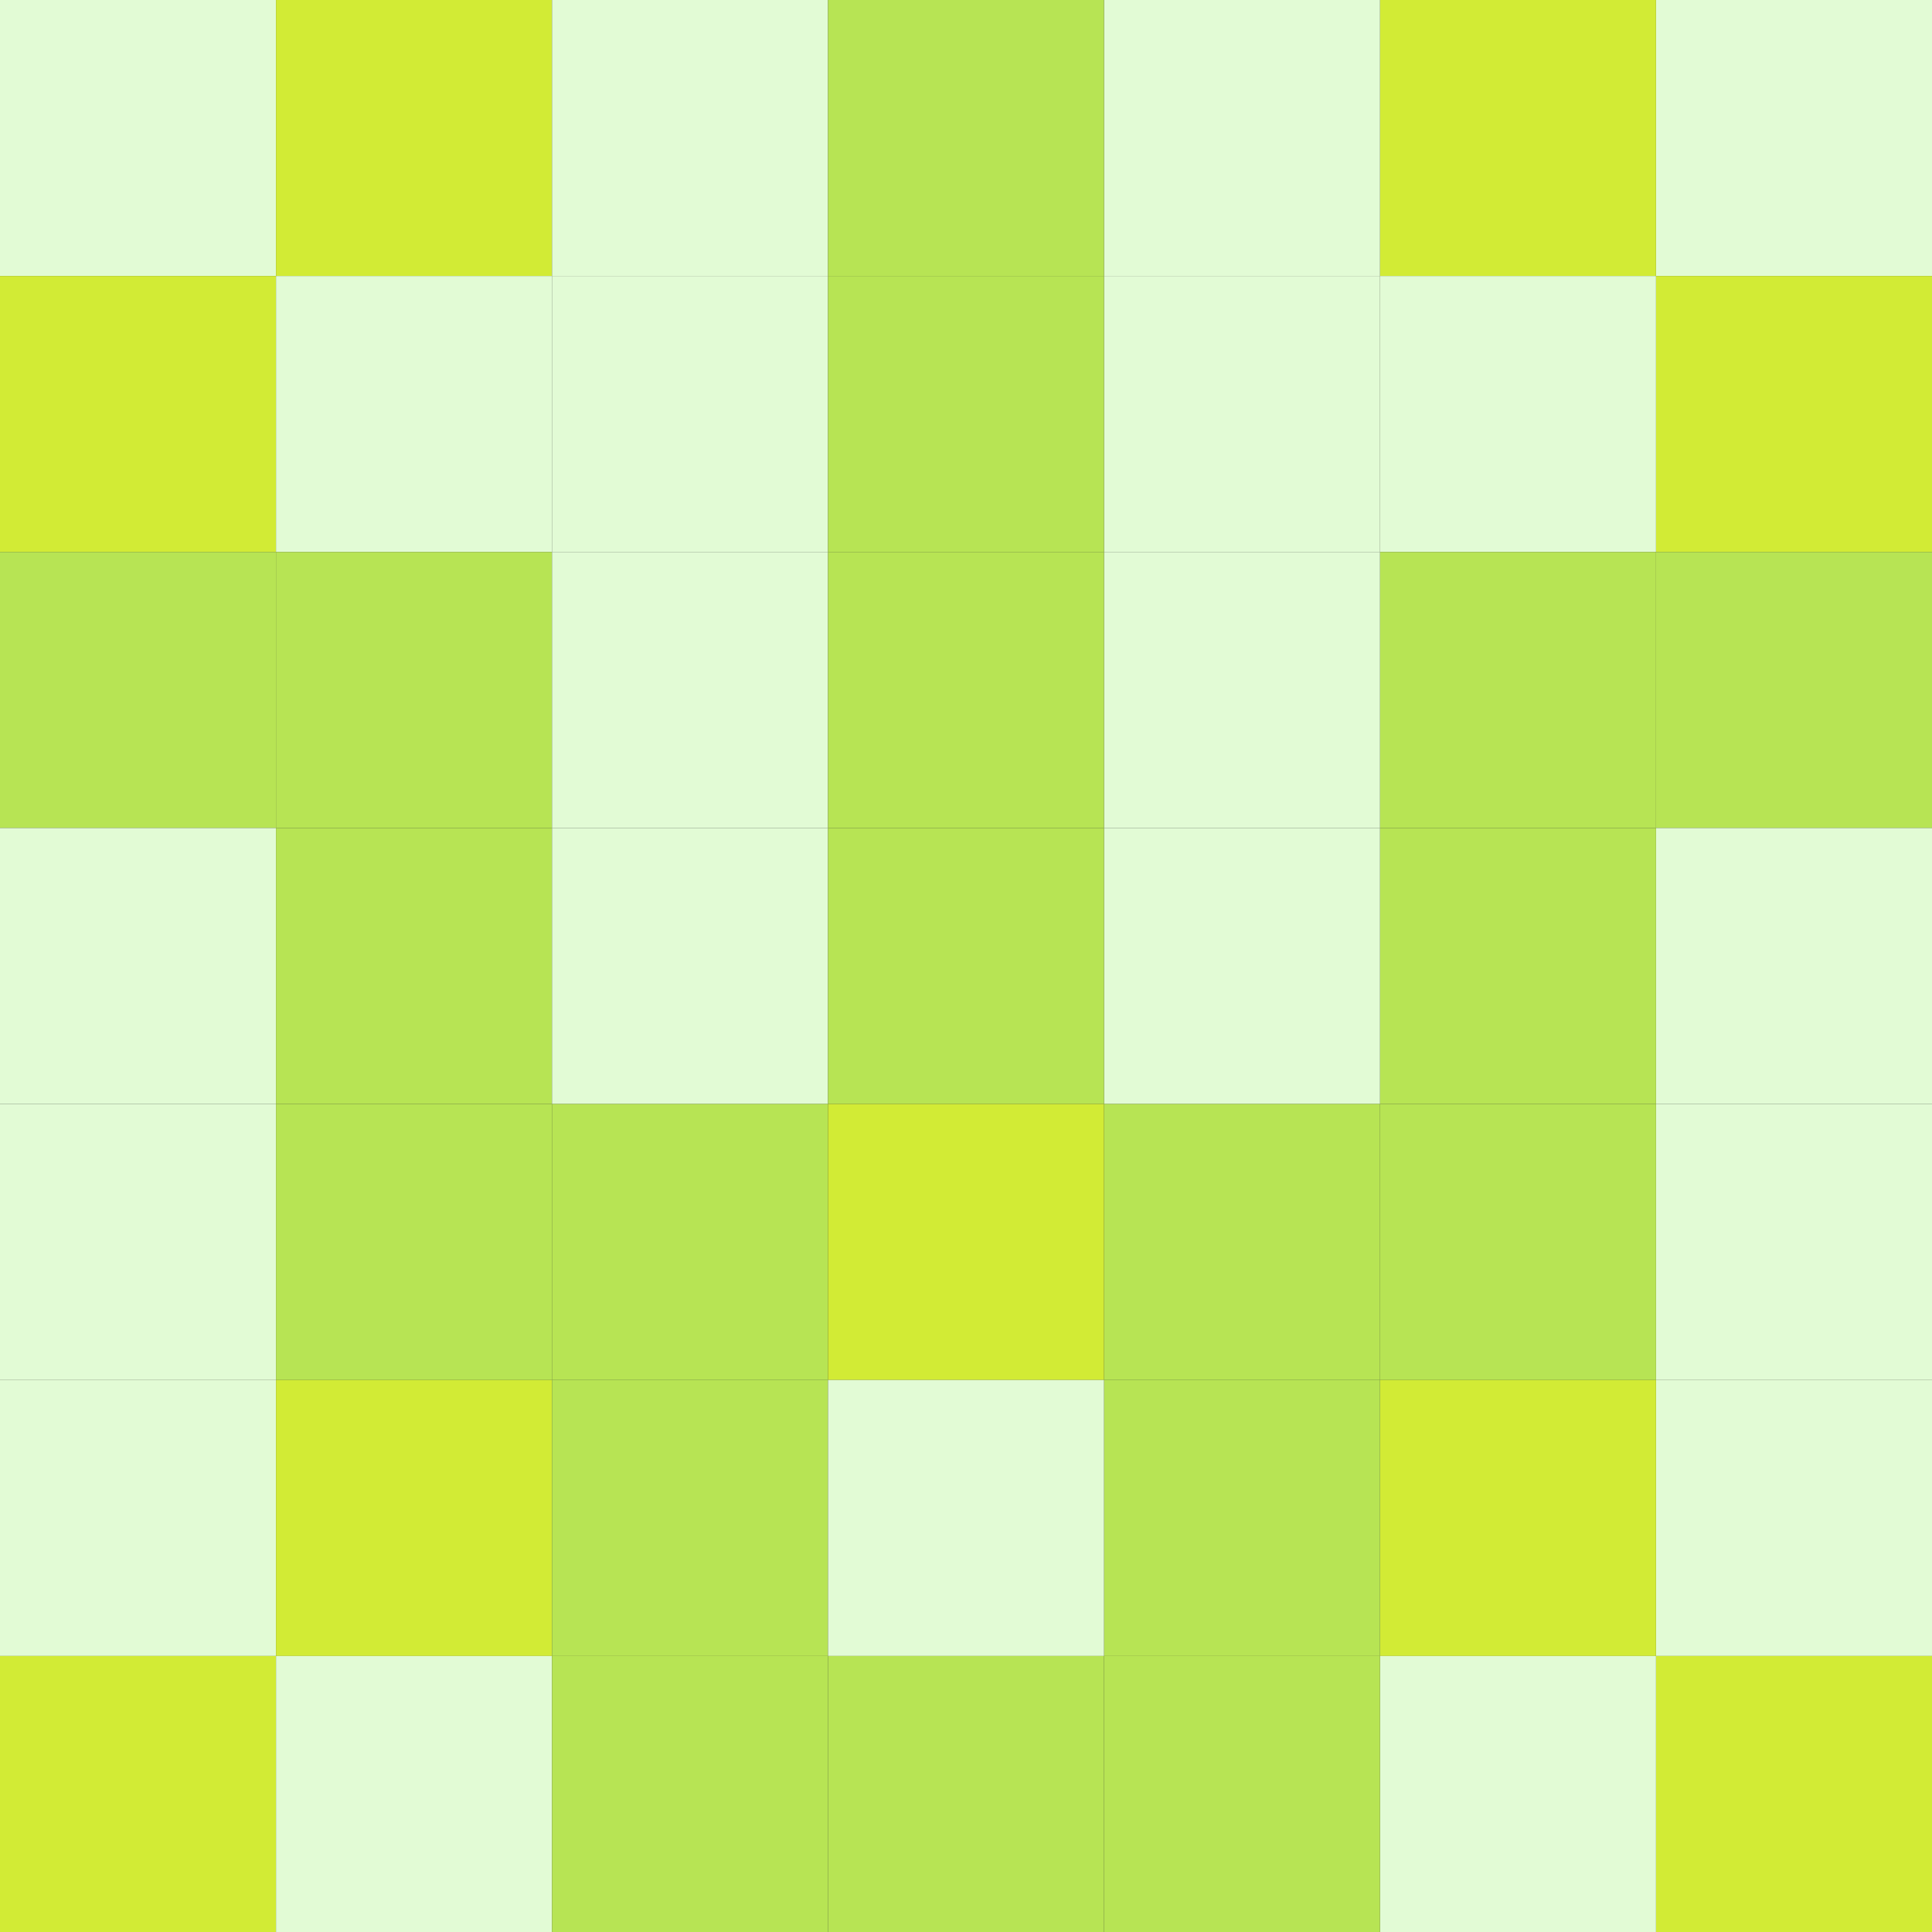 <?xml version="1.0" standalone="no"?>
<!DOCTYPE svg PUBLIC "-//W3C//DTD SVG 1.1//EN" 
  "http://www.w3.org/Graphics/SVG/1.1/DTD/svg11.dtd">
<svg width="300" height="300" viewBox="0 0 7 7" xmlns="http://www.w3.org/2000/svg" xmlns:xlink= "http://www.w3.org/1999/xlink">
                        <rect x="0" y="0" width="7" height="7" fill="#333333" stroke="none"/>
                        <rect x="0"  y="0" height="1" width="1" fill="#E2FBD5"/>
                    <rect x="6"  y="0" height="1" width="1" fill="#E2FBD5"/>
                    <rect x="1"  y="0" height="1" width="1" fill="#D2EB35"/>
                    <rect x="5"  y="0" height="1" width="1" fill="#D2EB35"/>
                    <rect x="2"  y="0" height="1" width="1" fill="#E2FBD5"/>
                    <rect x="4"  y="0" height="1" width="1" fill="#E2FBD5"/>
                    <rect x="3"  y="0" height="1" width="1" fill="#B7E454"/>
                                <rect x="0"  y="1" height="1" width="1" fill="#D2EB35"/>
                    <rect x="6"  y="1" height="1" width="1" fill="#D2EB35"/>
                    <rect x="1"  y="1" height="1" width="1" fill="#E2FBD5"/>
                    <rect x="5"  y="1" height="1" width="1" fill="#E2FBD5"/>
                    <rect x="2"  y="1" height="1" width="1" fill="#E2FBD5"/>
                    <rect x="4"  y="1" height="1" width="1" fill="#E2FBD5"/>
                    <rect x="3"  y="1" height="1" width="1" fill="#B7E454"/>
                                <rect x="0"  y="2" height="1" width="1" fill="#B7E454"/>
                    <rect x="6"  y="2" height="1" width="1" fill="#B7E454"/>
                    <rect x="1"  y="2" height="1" width="1" fill="#B7E454"/>
                    <rect x="5"  y="2" height="1" width="1" fill="#B7E454"/>
                    <rect x="2"  y="2" height="1" width="1" fill="#E2FBD5"/>
                    <rect x="4"  y="2" height="1" width="1" fill="#E2FBD5"/>
                    <rect x="3"  y="2" height="1" width="1" fill="#B7E454"/>
                                <rect x="0"  y="3" height="1" width="1" fill="#E2FBD5"/>
                    <rect x="6"  y="3" height="1" width="1" fill="#E2FBD5"/>
                    <rect x="1"  y="3" height="1" width="1" fill="#B7E454"/>
                    <rect x="5"  y="3" height="1" width="1" fill="#B7E454"/>
                    <rect x="2"  y="3" height="1" width="1" fill="#E2FBD5"/>
                    <rect x="4"  y="3" height="1" width="1" fill="#E2FBD5"/>
                    <rect x="3"  y="3" height="1" width="1" fill="#B7E454"/>
                                <rect x="0"  y="4" height="1" width="1" fill="#E2FBD5"/>
                    <rect x="6"  y="4" height="1" width="1" fill="#E2FBD5"/>
                    <rect x="1"  y="4" height="1" width="1" fill="#B7E454"/>
                    <rect x="5"  y="4" height="1" width="1" fill="#B7E454"/>
                    <rect x="2"  y="4" height="1" width="1" fill="#B7E454"/>
                    <rect x="4"  y="4" height="1" width="1" fill="#B7E454"/>
                    <rect x="3"  y="4" height="1" width="1" fill="#D2EB35"/>
                                <rect x="0"  y="5" height="1" width="1" fill="#E2FBD5"/>
                    <rect x="6"  y="5" height="1" width="1" fill="#E2FBD5"/>
                    <rect x="1"  y="5" height="1" width="1" fill="#D2EB35"/>
                    <rect x="5"  y="5" height="1" width="1" fill="#D2EB35"/>
                    <rect x="2"  y="5" height="1" width="1" fill="#B7E454"/>
                    <rect x="4"  y="5" height="1" width="1" fill="#B7E454"/>
                    <rect x="3"  y="5" height="1" width="1" fill="#E2FBD5"/>
                                <rect x="0"  y="6" height="1" width="1" fill="#D2EB35"/>
                    <rect x="6"  y="6" height="1" width="1" fill="#D2EB35"/>
                    <rect x="1"  y="6" height="1" width="1" fill="#E2FBD5"/>
                    <rect x="5"  y="6" height="1" width="1" fill="#E2FBD5"/>
                    <rect x="2"  y="6" height="1" width="1" fill="#B7E454"/>
                    <rect x="4"  y="6" height="1" width="1" fill="#B7E454"/>
                    <rect x="3"  y="6" height="1" width="1" fill="#B7E454"/>
            </svg>

